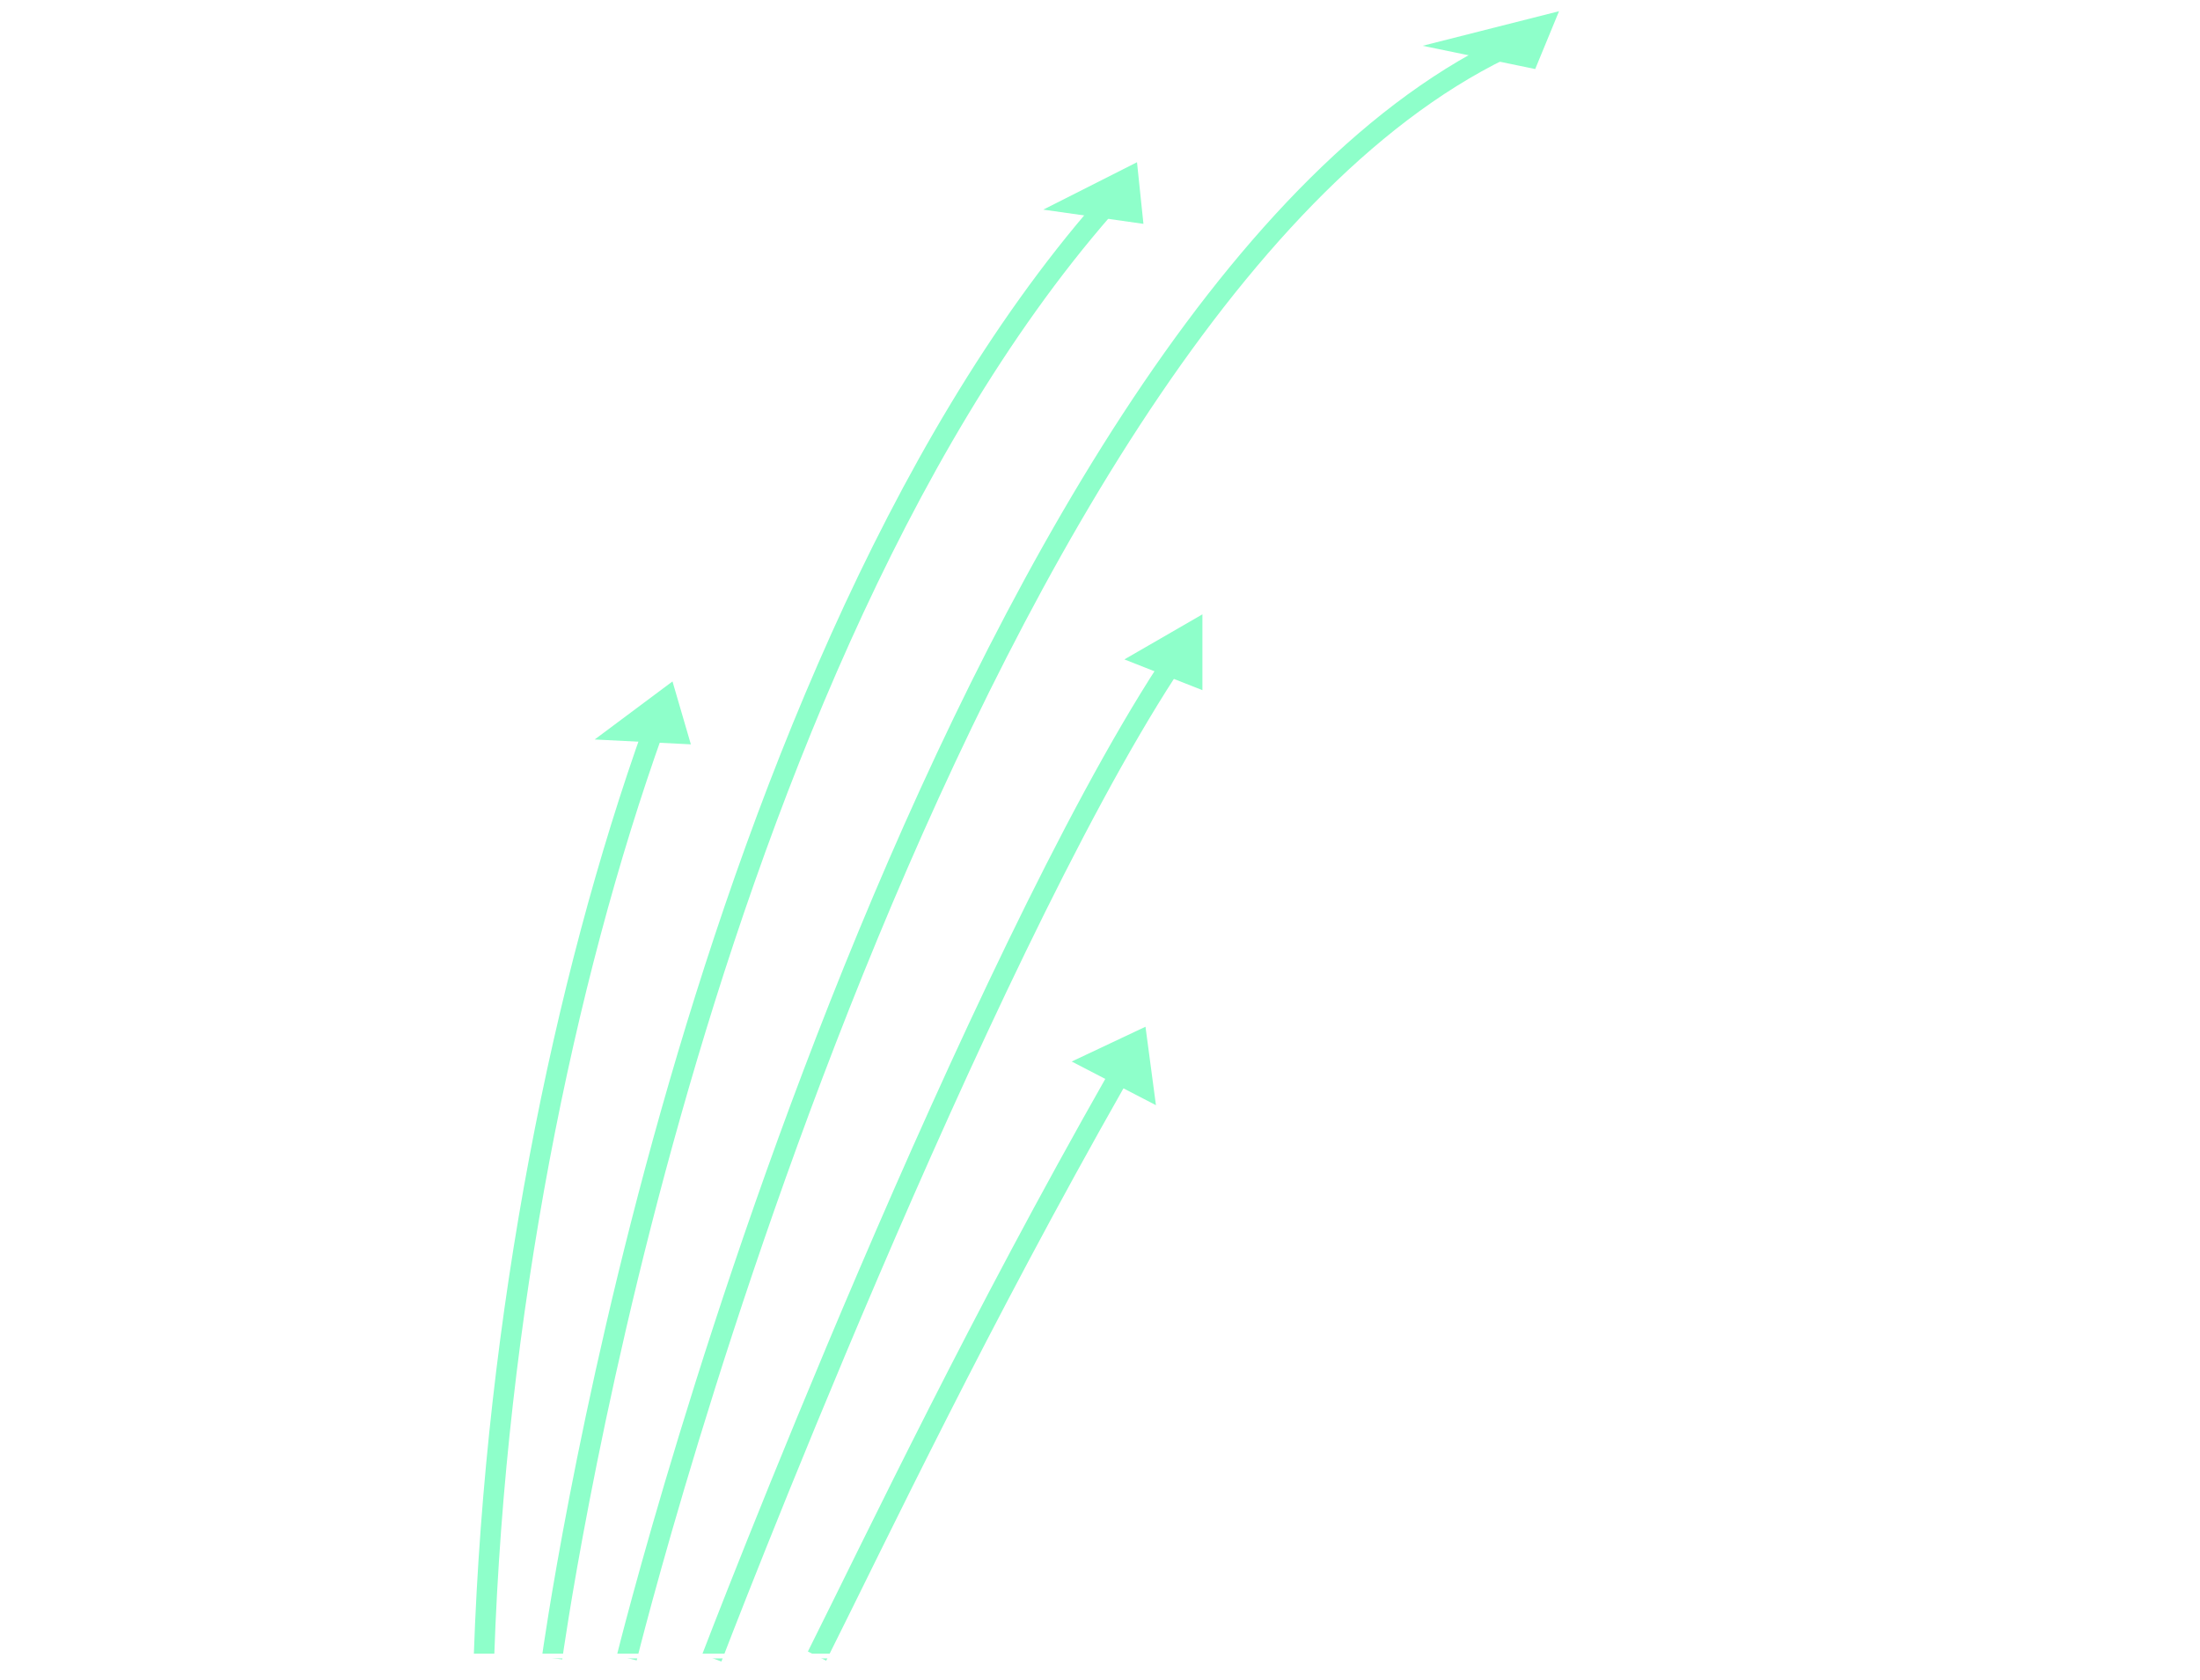 <svg xmlns="http://www.w3.org/2000/svg" xmlns:xlink="http://www.w3.org/1999/xlink" viewBox="0 0 3226.011 2463.239">
  <defs>
    <style>
      .cls-1, .cls-2 {
        fill: none;
      }

      .cls-1 {
        stroke: #fff;
        stroke-width: 7px;
      }

      .cls-2 {
        stroke: #8effca;
        stroke-width: 30px;
      }

      .cls-3 {
        fill: #8effca;
      }

      .cls-4 {
        filter: url(#Path_740);
      }

      .cls-5 {
        filter: url(#Path_736);
      }

      .cls-6 {
        filter: url(#Path_735);
      }

      .cls-7 {
        filter: url(#Path_734);
      }

      .cls-8 {
        filter: url(#Path_733);
      }

      .cls-9 {
        filter: url(#Path_732);
      }

      .cls-10 {
        filter: url(#Path_731);
      }
    </style>
    <filter id="Path_731" x="895.471" y="31.83" width="1360.411" height="2411.811" filterUnits="userSpaceOnUse">
      <feOffset dy="3" input="SourceAlpha"/>
      <feGaussianBlur stdDeviation="3" result="blur"/>
      <feFlood flood-opacity="0.027"/>
      <feComposite operator="in" in2="blur"/>
      <feComposite in="SourceGraphic"/>
    </filter>
    <filter id="Path_732" x="2077.064" y="7.449" width="218.043" height="102.789" filterUnits="userSpaceOnUse">
      <feOffset dy="3" input="SourceAlpha"/>
      <feGaussianBlur stdDeviation="3" result="blur-2"/>
      <feFlood flood-opacity="0.027"/>
      <feComposite operator="in" in2="blur-2"/>
      <feComposite in="SourceGraphic"/>
    </filter>
    <filter id="Path_733" x="764.727" y="266.463" width="894.299" height="2196.776" filterUnits="userSpaceOnUse">
      <feOffset dy="3" input="SourceAlpha"/>
      <feGaussianBlur stdDeviation="10" result="blur-3"/>
      <feFlood flood-color="#00298e" flood-opacity="0.027"/>
      <feComposite operator="in" in2="blur-3"/>
      <feComposite in="SourceGraphic"/>
    </filter>
    <filter id="Path_734" x="1499.824" y="207.893" width="206.875" height="150.352" filterUnits="userSpaceOnUse">
      <feOffset dy="3" input="SourceAlpha"/>
      <feGaussianBlur stdDeviation="10" result="blur-4"/>
      <feFlood flood-color="#00298e" flood-opacity="0.027"/>
      <feComposite operator="in" in2="blur-4"/>
      <feComposite in="SourceGraphic"/>
    </filter>
    <filter id="Path_735" x="1020.791" y="966.507" width="711.873" height="1478.848" filterUnits="userSpaceOnUse">
      <feOffset dy="3" input="SourceAlpha"/>
      <feGaussianBlur stdDeviation="3" result="blur-5"/>
      <feFlood flood-opacity="0.027"/>
      <feComposite operator="in" in2="blur-5"/>
      <feComposite in="SourceGraphic"/>
    </filter>
    <filter id="Path_736" x="1639.761" y="891.793" width="132.422" height="129.195" filterUnits="userSpaceOnUse">
      <feOffset dy="3" input="SourceAlpha"/>
      <feGaussianBlur stdDeviation="3" result="blur-6"/>
      <feFlood flood-opacity="0.027"/>
      <feComposite operator="in" in2="blur-6"/>
      <feComposite in="SourceGraphic"/>
    </filter>
    <filter id="Path_740" x="842.014" y="969.171" width="201.035" height="152.258" filterUnits="userSpaceOnUse">
      <feOffset dy="3" input="SourceAlpha"/>
      <feGaussianBlur stdDeviation="10" result="blur-7"/>
      <feFlood flood-color="#00298e" flood-opacity="0.027"/>
      <feComposite operator="in" in2="blur-7"/>
      <feComposite in="SourceGraphic"/>
    </filter>
  </defs>
  <g id="Group_724" data-name="Group 724" transform="translate(-11994.206 -11808.795)">
    <path id="Path_697" data-name="Path 697" class="cls-1" d="M19328.547,14538.379c-612.352-555.262-2367.238-901.844-3219.254,700.258" transform="translate(-4111.997 -2259.519)"/>
    <path id="Path_703" data-name="Path 703" class="cls-1" d="M19329.82,16169.418c-879.512-1866.059-2836.91-1816.852-3218.387-1158.379" transform="translate(-4113.678 -1933.406)"/>
    <path id="Path_704" data-name="Path 704" class="cls-1" d="M19331.441,15802.52c-1069.129-1566.273-2768.383-1473.4-3219-707.289" transform="translate(-4114.644 -2117.209)"/>
    <path id="Path_705" data-name="Path 705" class="cls-1" d="M19251.906,15656.945c-1233.973-1422.32-2668.383-1165.668-3104.016-498.184" transform="translate(-4035.085 -2381.088)"/>
    <path id="Path_706" data-name="Path 706" class="cls-1" d="M19119.5,15544.246c-1256.461-1284.484-2539.566-898.164-2915.02-451.066" transform="translate(-3902.724 -2576.919)"/>
    <path id="Path_707" data-name="Path 707" class="cls-1" d="M18951.57,15463.109c-1205.918-1143.707-2358.727-729.348-2675.375-452.551" transform="translate(-3734.985 -2728.995)"/>
    <path id="Path_708" data-name="Path 708" class="cls-1" d="M18697.176,15386.668c-1137.145-975.414-2034.969-598.457-2312.207-500.676" transform="translate(-3480.56 -2846.069)"/>
    <path id="Path_710" data-name="Path 710" class="cls-1" d="M18433.23,15325.613c-872.676-717.277-1692.387-571.215-1935.254-518.477" transform="translate(-3216.255 -2918.872)"/>
    <path id="Path_711" data-name="Path 711" class="cls-1" d="M17014.73,14908.285l196.367-155.4" transform="translate(-1994.229 -671.5)"/>
    <path id="Path_712" data-name="Path 712" class="cls-1" d="M17478.523,14659.07s-477.336,407.469-578.211,468.867" transform="translate(-2261.846 -890.931)"/>
    <path id="Path_713" data-name="Path 713" class="cls-1" d="M17716,14552.152s-621.484,607.363-917.176,825.688" transform="translate(-2499.231 -1141.006)"/>
    <path id="Path_714" data-name="Path 714" class="cls-1" d="M17925.43,14429.492c-314.355,357.43-753.012,830.254-1216.2,1235.387" transform="translate(-2708.786 -1427.891)"/>
    <path id="Path_715" data-name="Path 715" class="cls-1" d="M18171.477,14430.059c-399.027,483.324-886.135,1073.172-1460.355,1666.738" transform="translate(-2954.787 -1859.918)"/>
    <path id="Path_716" data-name="Path 716" class="cls-1" d="M18343.945,14430.3c-134.371,75.484-1048.854,1250.447-1633.055,2003.883" transform="translate(-3175.683 -2196.904)"/>
    <path id="Path_698" data-name="Path 698" class="cls-1" d="M16133.8,14945.508s135.641-167.656,396.293-204,694.641,169.617,727.523,203.98" transform="translate(-4054.662 -708.124)"/>
    <path id="Path_699" data-name="Path 699" class="cls-1" d="M17866.59,15147.027c-438.289-373.762-1307.937-763.812-1757.266-247.223" transform="translate(-4111.924 -909.858)"/>
    <path id="Path_700" data-name="Path 700" class="cls-1" d="M18299.379,15439.75c-595.113-694.422-1684.383-1057.211-2192-548.3" transform="translate(-4109.818 -1202.42)"/>
    <path id="Path_701" data-name="Path 701" class="cls-1" d="M18697.625,15714.746c-845.871-1126.531-2081.66-1312.863-2589.281-803.949" transform="translate(-4110.888 -1477.541)"/>
    <path id="Path_702" data-name="Path 702" class="cls-1" d="M19038.18,15958c-933.5-1540.586-2494.68-1559.414-2926.727-1010.586" transform="translate(-4113.636 -1720.976)"/>
    <path id="Path_717" data-name="Path 717" class="cls-1" d="M18350.027,14430.3c-220.121-3.957-1122.082,1248.791-1640.117,2131.918" transform="translate(-3364.957 -2324.877)"/>
    <path id="Path_718" data-name="Path 718" class="cls-1" d="M18301.848,14429.766c-304.82-50.863-1144.395,1296.563-1571.055,2215.484" transform="translate(-3529.819 -2429.567)"/>
    <path id="Path_719" data-name="Path 719" class="cls-1" d="M18264.578,14433.188c-385.492-73.652-1126.324,1219.6-1510.113,2300.746" transform="translate(-3704.838 -2518.814)"/>
    <path id="Path_720" data-name="Path 720" class="cls-1" d="M18184.523,14434.508c-352.68-71.105-998,836.051-1395.527,2351.492" transform="translate(-3864.463 -2574.546)"/>
    <path id="Path_721" data-name="Path 721" class="cls-1" d="M18094.035,14434.465c-352.68-71.105-1036.824,852.383-1266.352,2383.762" transform="translate(-4014.378 -2611.234)"/>
    <path id="Path_722" data-name="Path 722" class="cls-1" d="M17996.926,14432.418c-406.965-35.578-1078.977,977.281-1127.719,2397.184" transform="translate(-4164.353 -2619.204)"/>
    <path id="Path_723" data-name="Path 723" class="cls-1" d="M17868.613,14431.77c-409.746,23.992-1003.449,967.438-951.891,2390.34" transform="translate(-4310.992 -2585.21)"/>
    <path id="Path_724" data-name="Path 724" class="cls-1" d="M17730.949,14430.258c-374.262,154.27-899.441,856.047-763.223,2345.219" transform="translate(-4456.215 -2538.659)"/>
    <path id="Path_725" data-name="Path 725" class="cls-1" d="M17680.43,14430.258c-374.262,154.27-886.855,837.027-655.113,2278.82" transform="translate(-4599.355 -2471.88)"/>
    <path id="Path_726" data-name="Path 726" class="cls-1" d="M17539.859,14430.914c-306.684,207.668-714.375,870.441-425.754,2122.766" transform="translate(-4766.856 -2316.75)"/>
    <path id="Path_727" data-name="Path 727" class="cls-1" d="M16505.953,15397.93c-163.4,125.094-563.641,816.9-222.1,1901.891" transform="translate(-4016.946 -3062.666)"/>
    <path id="Path_728" data-name="Path 728" class="cls-1" d="M16328.184,15478.723c-300.512,360.617-235.492,1184.371-50.027,1632.215" transform="translate(-4084.895 -2873.683)"/>
    <path id="Path_729" data-name="Path 729" class="cls-1" d="M16229.531,16216.512s-80.676-177.066-120.062-355.4" transform="translate(-4111.58 -1979.312)"/>
    <path id="Path_730" data-name="Path 730" class="cls-1" d="M16153.105,16022.945l-43.59-79.066" transform="translate(-4111.47 -1785.716)"/>
    <path id="Path_739" data-name="Path 739" class="cls-2" d="M17117.844,14750.547c-132.723,370.559-231.742,859.621-248.906,1359.43" transform="translate(-4164.983 -1873.002)"/>
    <g class="cls-10" transform="matrix(1, 0, 0, 1, 11994.21, 11808.79)">
      <path id="Path_731-2" data-name="Path 731" class="cls-2" d="M16384.617,16462.1s502.9-2034.586,1322.074-2376.367" transform="translate(-15465.58 -14034.06)"/>
    </g>
    <g class="cls-9" transform="matrix(1, 0, 0, 1, 11994.21, 11808.79)">
      <path id="Path_732-2" data-name="Path 732" class="cls-3" d="M16734.137,14124.965l200.043-50.684-34.93,84.789Z" transform="translate(-14648.07 -14060.83)"/>
    </g>
    <g class="cls-8" transform="matrix(1, 0, 0, 1, 11994.21, 11808.79)">
      <path id="Path_733-2" data-name="Path 733" class="cls-2" d="M16351.84,16285.98s194.8-1420.641,808.125-2124.887" transform="translate(-15542.25 -13857.78)"/>
    </g>
    <g class="cls-7" transform="matrix(1, 0, 0, 1, 11994.21, 11808.79)">
      <path id="Path_734-2" data-name="Path 734" class="cls-3" d="M16739.543,14136.094l137.441-69.488,9.434,90.352Z" transform="translate(-15209.72 -13831.71)"/>
    </g>
    <g class="cls-6" transform="matrix(1, 0, 0, 1, 11994.21, 11808.79)">
      <path id="Path_735-2" data-name="Path 735" class="cls-2" d="M16421.984,15811.273s392.078-1023.488,667.285-1447.312" transform="translate(-15378.19 -13383.28)"/>
    </g>
    <g class="cls-5" transform="matrix(1, 0, 0, 1, 11994.21, 11808.79)">
      <path id="Path_736-2" data-name="Path 736" class="cls-3" d="M16743.168,14128.246l114.422-66.109v111.2Z" transform="translate(-15094.41 -13164.34)"/>
    </g>
    <path id="Path_737" data-name="Path 737" class="cls-2" d="M16424.188,15378.625h0c91.977-183.945,236.609-488.328,438.492-843.809" transform="translate(-3231.913 -1141.49)"/>
    <path id="Path_738" data-name="Path 738" class="cls-3" d="M16745.035,14113.164l108.184-51.027,15.34,115.066Z" transform="translate(-3179.301 -747.862)"/>
    <g class="cls-4" transform="matrix(1, 0, 0, 1, 11994.21, 11808.79)">
      <path id="Path_740-2" data-name="Path 740" class="cls-3" d="M16746.535,14151.738l114.105-85.133,26.93,92.258Z" transform="translate(-15874.52 -13070.43)"/>
    </g>
    <line id="Line_194" data-name="Line 194" class="cls-1" y2="1258.781" transform="translate(11997.978 12978.245)"/>
    <line id="Line_195" data-name="Line 195" class="cls-1" x1="3218.739" transform="translate(11997.978 14237.025)"/>
    <line id="Line_196" data-name="Line 196" class="cls-1" y2="1959.958" transform="translate(15216.717 12277.067)"/>
  </g>
</svg>
